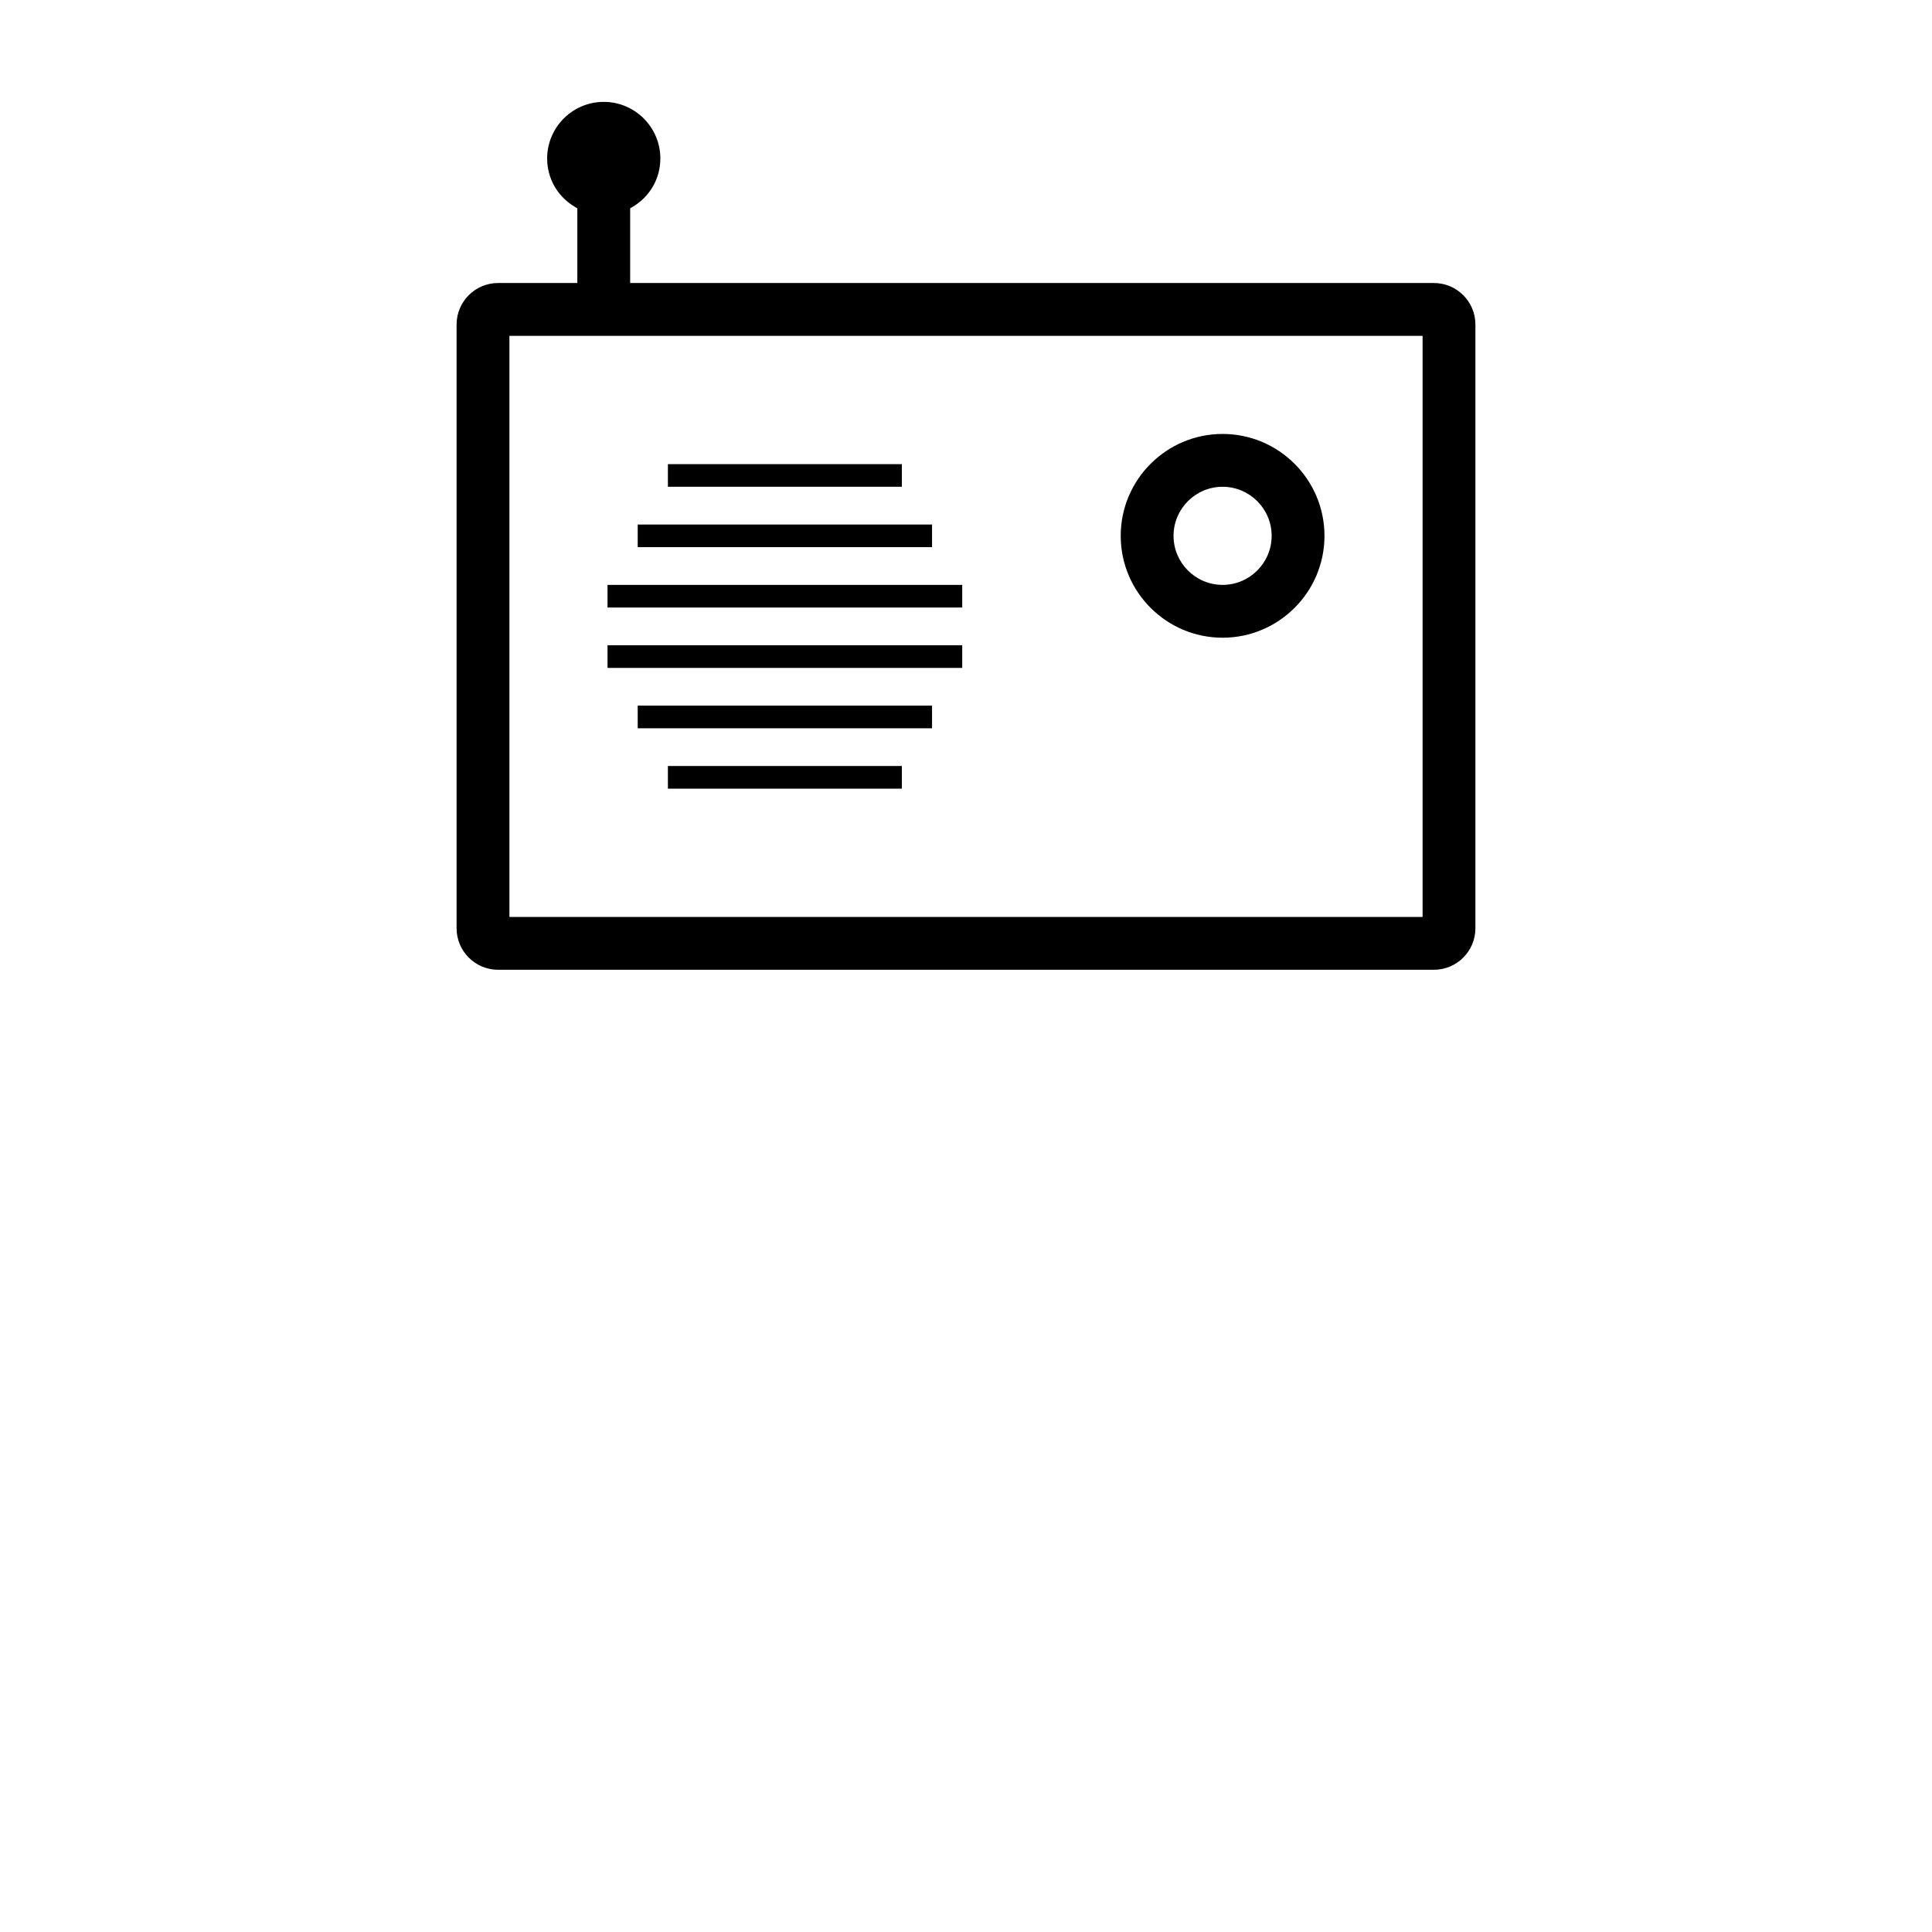 <?xml version="1.0" encoding="iso-8859-1"?>
<!-- Generator: Adobe Illustrator 15.1.0, SVG Export Plug-In . SVG Version: 6.00 Build 0)  -->
<!DOCTYPE svg PUBLIC "-//W3C//DTD SVG 1.1//EN" "http://www.w3.org/Graphics/SVG/1.1/DTD/svg11.dtd">
<svg version="1.1" id="Layer_1" xmlns="http://www.w3.org/2000/svg" xmlns:xlink="http://www.w3.org/1999/xlink" x="0px" y="0px"
	 width="1024px" height="1024px" viewBox="0 0 1024 1024" style="enable-background:new 0 0 1024 1024;" xml:space="preserve">
<g>
	<polygon points="0,0.001 0,0 0.001,0 	"/>
</g>
<g id="radios">
	<path d="M264,514c-12.131,0-22-9.869-22-22V172c0-12.131,9.869-22,22-22h42v-39.588l-0.995-0.578
		C295.609,104.373,290,94.716,290,84c0-16.542,13.458-30,30-30s30,13.458,30,30c0,10.716-5.609,20.373-15.005,25.833L334,110.412
		V150h426c12.131,0,22,9.869,22,22v320c0,12.131-9.869,22-22,22H264z M270,486h484V178H270V486z M354,418v-12h124v12H354z M338,386
		v-12h156v12H338z M322,354v-12h188v12H322z M648,338c-29.775,0-54-24.224-54-54s24.225-54,54-54s54,24.224,54,54
		S677.775,338,648,338z M648,258c-14.337,0-26,11.664-26,26s11.663,26,26,26s26-11.664,26-26S662.337,258,648,258z M322,322v-12h188
		v12H322z M338,290v-12h156v12H338z M354,258v-12h124v12H354z"/>
</g>
</svg>
